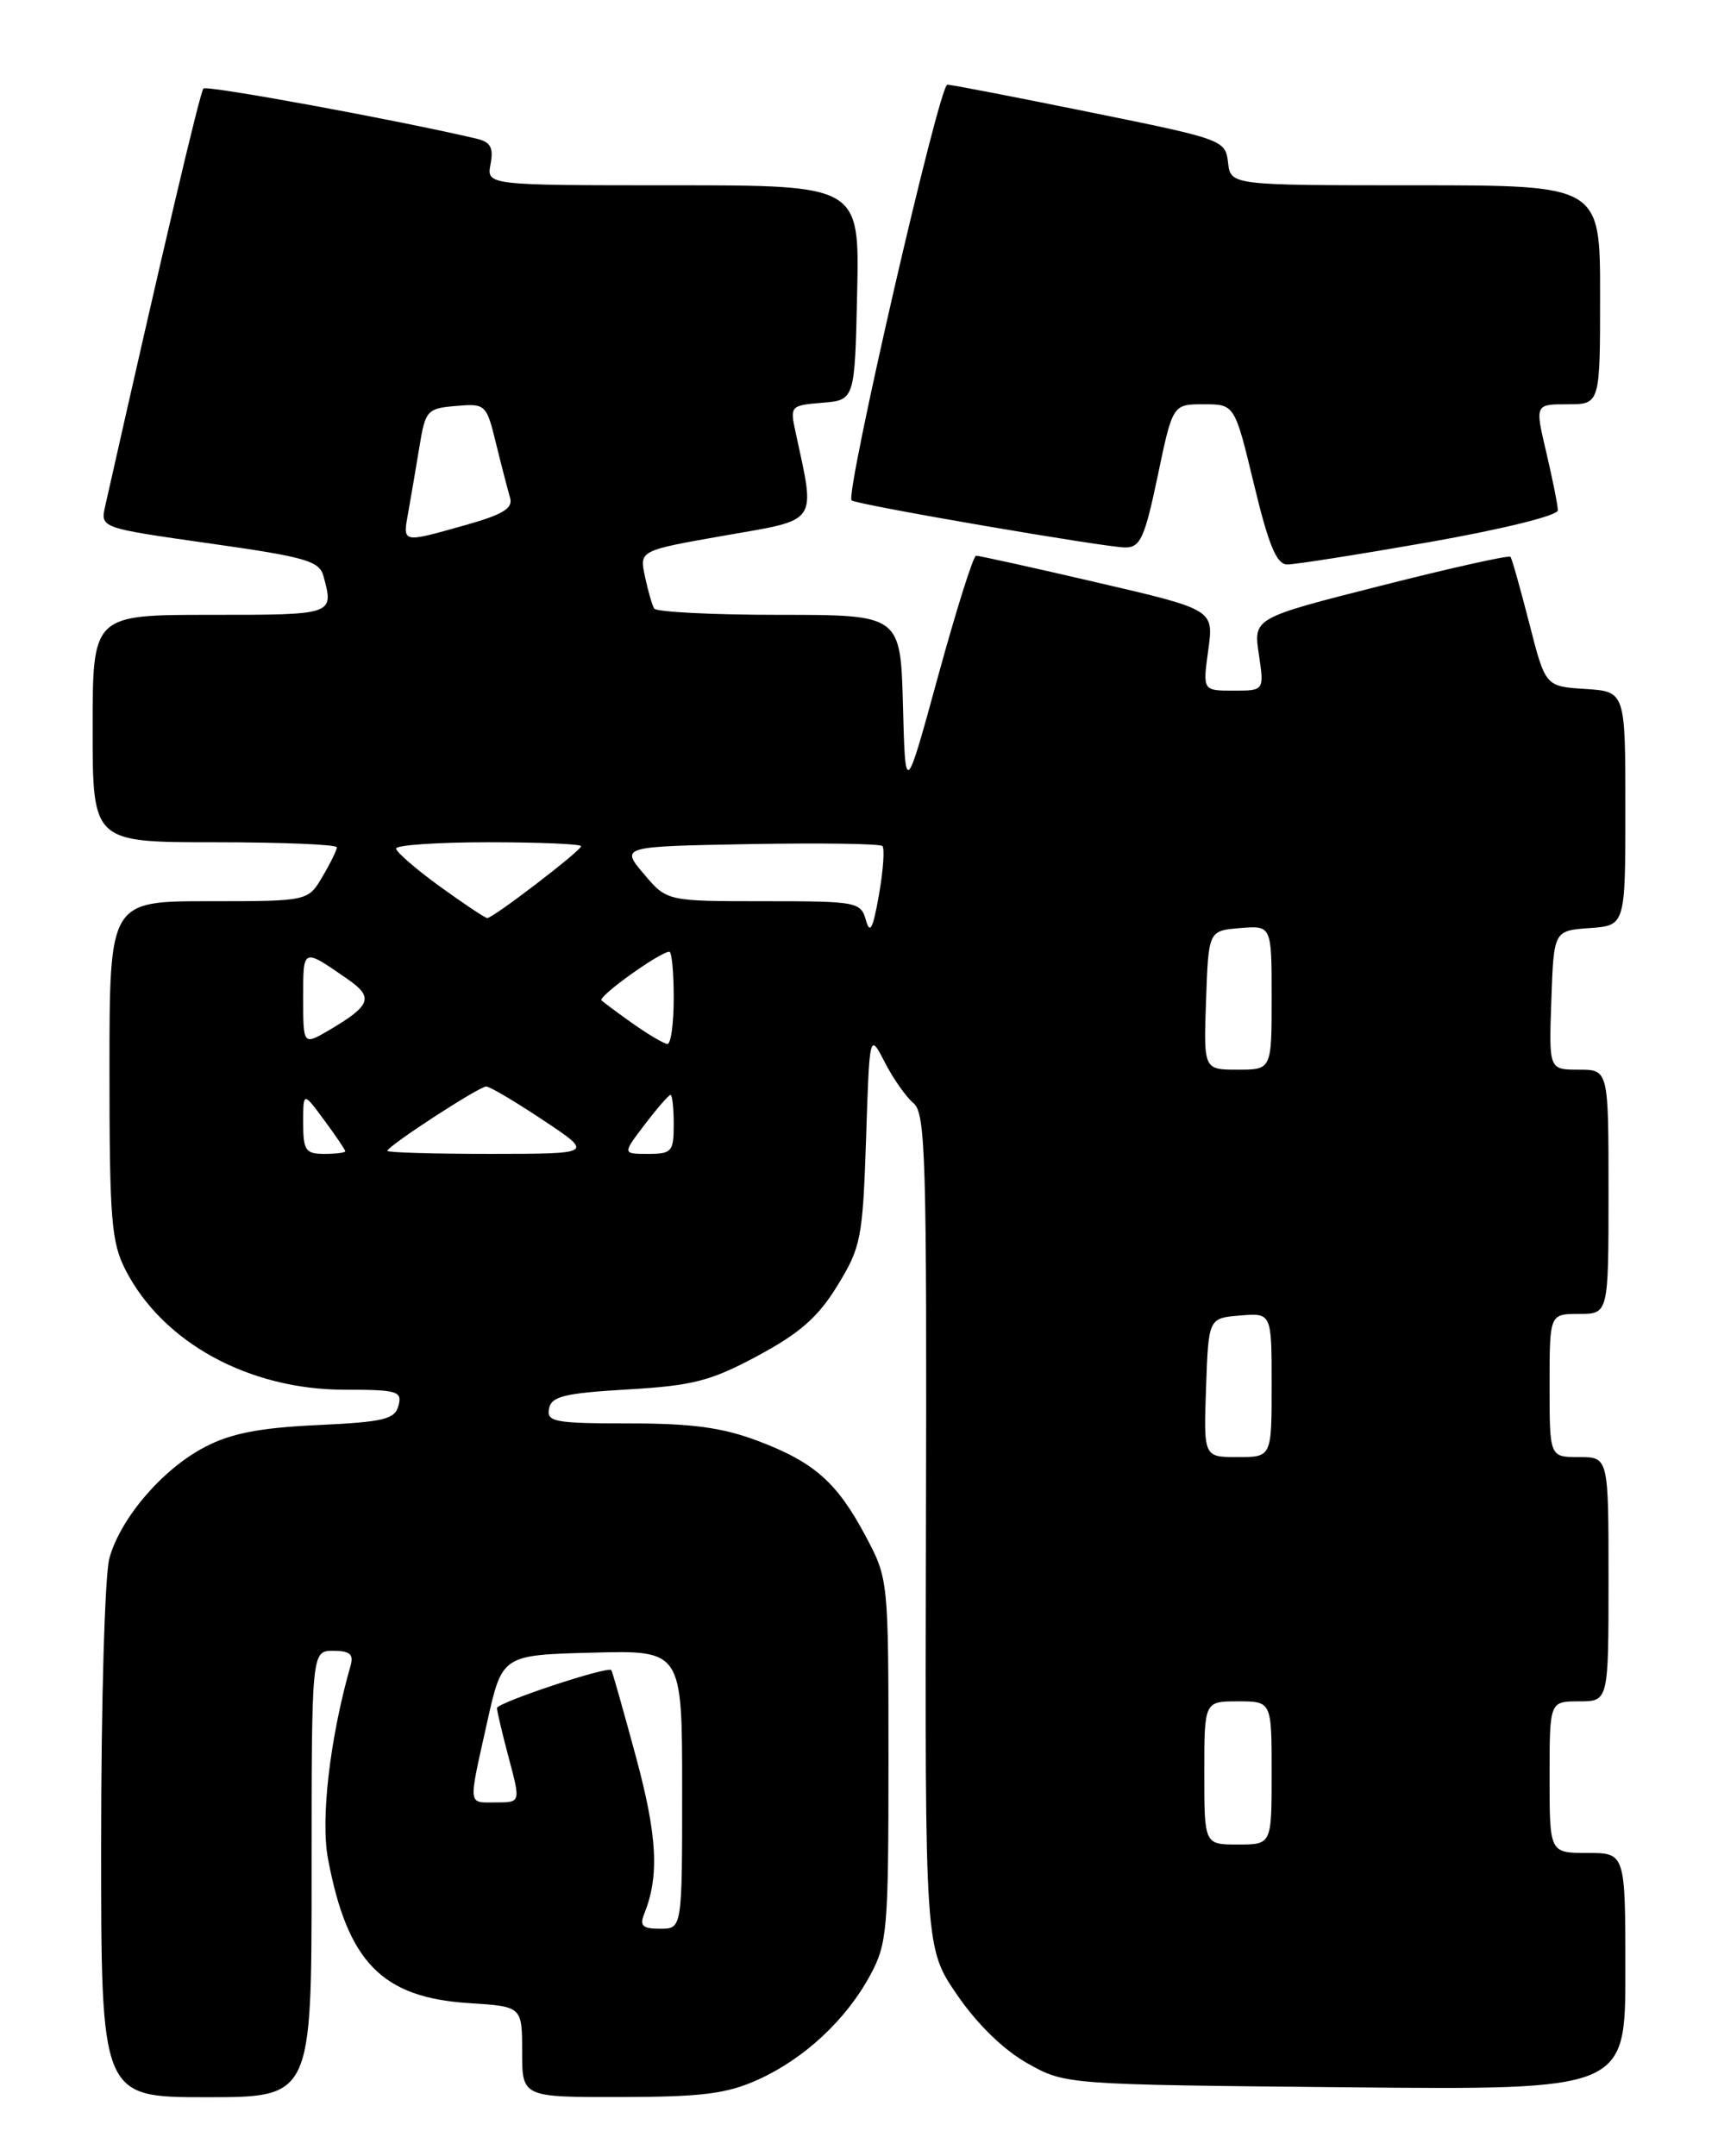 <?xml version="1.0" encoding="UTF-8" standalone="no"?>
<!DOCTYPE svg PUBLIC "-//W3C//DTD SVG 1.1//EN" "http://www.w3.org/Graphics/SVG/1.1/DTD/svg11.dtd" >
<svg xmlns="http://www.w3.org/2000/svg" xmlns:xlink="http://www.w3.org/1999/xlink" version="1.1" viewBox="0 0 204 256">
 <g >
 <path fill="currentColor"
d=" M 37.00 222.50 C 37.00 196.00 37.00 196.00 39.57 196.00 C 41.54 196.00 42.02 196.41 41.63 197.75 C 39.18 206.32 38.05 215.97 38.95 220.71 C 41.27 232.99 45.37 237.17 55.71 237.83 C 62.00 238.23 62.00 238.23 62.00 243.62 C 62.00 249.00 62.00 249.00 73.75 248.98 C 83.39 248.96 86.31 248.59 90.00 246.92 C 95.51 244.43 100.46 239.82 103.34 234.50 C 105.36 230.75 105.50 229.14 105.50 209.00 C 105.50 187.66 105.48 187.46 102.85 182.50 C 99.41 176.01 96.72 173.62 90.00 171.08 C 85.79 169.49 82.19 169.00 74.68 169.00 C 65.86 169.00 64.89 168.82 65.19 167.25 C 65.47 165.79 66.99 165.41 74.51 164.97 C 82.30 164.51 84.37 163.98 89.98 160.97 C 94.97 158.29 97.14 156.39 99.43 152.65 C 102.24 148.07 102.44 147.06 102.84 135.20 C 103.25 122.61 103.25 122.61 105.06 126.12 C 106.05 128.06 107.59 130.24 108.47 130.98 C 109.91 132.17 110.06 137.48 109.95 181.80 C 109.83 231.29 109.83 231.29 113.67 236.88 C 116.07 240.37 119.20 243.41 122.01 244.98 C 126.50 247.50 126.50 247.50 159.75 247.82 C 193.00 248.14 193.00 248.14 193.00 234.07 C 193.00 220.00 193.00 220.00 188.50 220.00 C 184.00 220.00 184.00 220.00 184.00 211.00 C 184.00 202.00 184.00 202.00 187.50 202.00 C 191.00 202.00 191.00 202.00 191.00 187.50 C 191.00 173.00 191.00 173.00 187.50 173.00 C 184.00 173.00 184.00 173.00 184.00 164.50 C 184.00 156.00 184.00 156.00 187.50 156.00 C 191.00 156.00 191.00 156.00 191.00 141.50 C 191.00 127.00 191.00 127.00 187.46 127.00 C 183.92 127.00 183.92 127.00 184.21 118.75 C 184.50 110.50 184.50 110.50 188.75 110.19 C 193.00 109.89 193.00 109.89 193.00 96.00 C 193.00 82.11 193.00 82.11 188.25 81.80 C 183.50 81.50 183.50 81.50 181.59 74.00 C 180.53 69.88 179.53 66.32 179.36 66.11 C 179.19 65.89 172.25 67.44 163.94 69.55 C 148.83 73.38 148.83 73.38 149.48 77.69 C 150.12 82.00 150.12 82.00 146.47 82.00 C 142.81 82.00 142.81 82.00 143.47 77.19 C 144.14 72.38 144.14 72.38 130.32 69.17 C 122.72 67.40 116.23 65.97 115.90 65.98 C 115.57 65.99 113.55 72.41 111.40 80.25 C 107.50 94.50 107.50 94.50 107.22 83.75 C 106.93 73.00 106.93 73.00 92.53 73.00 C 84.60 73.00 77.92 72.66 77.68 72.25 C 77.43 71.84 76.94 70.12 76.58 68.43 C 75.92 65.36 75.92 65.36 86.08 63.58 C 97.31 61.62 96.84 62.30 94.47 51.32 C 93.79 48.20 93.86 48.13 97.64 47.82 C 101.50 47.50 101.50 47.50 101.78 34.75 C 102.06 22.00 102.06 22.00 79.91 22.00 C 57.77 22.00 57.77 22.00 58.25 19.48 C 58.62 17.53 58.25 16.86 56.61 16.47 C 47.27 14.27 24.57 10.10 24.16 10.51 C 23.75 10.91 19.35 29.63 12.49 60.09 C 11.91 62.68 11.91 62.68 24.89 64.52 C 36.35 66.14 37.93 66.60 38.42 68.43 C 39.65 73.01 39.69 73.00 25.00 73.00 C 11.00 73.00 11.00 73.00 11.00 86.50 C 11.00 100.00 11.00 100.00 25.50 100.00 C 33.48 100.00 40.00 100.27 40.00 100.60 C 40.00 100.92 39.23 102.50 38.28 104.10 C 36.57 107.00 36.57 107.00 24.78 107.00 C 13.00 107.00 13.00 107.00 13.00 127.04 C 13.00 144.80 13.22 147.50 14.91 150.79 C 19.35 159.42 29.57 165.00 40.93 165.00 C 47.18 165.00 47.77 165.17 47.32 166.88 C 46.89 168.52 45.59 168.83 37.66 169.20 C 30.85 169.52 27.43 170.18 24.35 171.79 C 19.33 174.39 14.31 180.23 12.99 185.00 C 12.45 186.93 12.01 202.11 12.01 218.75 C 12.00 249.00 12.00 249.00 24.50 249.00 C 37.00 249.00 37.00 249.00 37.00 222.50 Z  M 169.75 64.36 C 178.47 62.82 184.99 61.21 184.98 60.59 C 184.98 59.99 184.36 56.91 183.62 53.75 C 182.26 48.00 182.26 48.00 186.13 48.00 C 190.00 48.00 190.00 48.00 190.00 35.00 C 190.00 22.00 190.00 22.00 168.07 22.00 C 146.13 22.00 146.13 22.00 145.82 19.29 C 145.51 16.63 145.22 16.52 129.50 13.34 C 120.70 11.55 113.04 10.07 112.49 10.05 C 111.53 10.00 100.32 58.71 101.12 59.41 C 101.70 59.92 131.25 65.00 133.62 65.00 C 135.41 65.00 135.93 63.85 137.47 56.50 C 139.25 48.00 139.25 48.00 142.93 48.00 C 146.61 48.00 146.61 48.00 148.90 57.50 C 150.64 64.73 151.58 67.00 152.84 67.02 C 153.75 67.03 161.36 65.83 169.75 64.36 Z  M 76.49 227.25 C 78.31 222.73 78.06 217.99 75.49 208.50 C 74.00 203.00 72.70 198.40 72.59 198.29 C 72.16 197.79 59.00 202.16 59.01 202.80 C 59.02 203.18 59.65 205.86 60.42 208.75 C 61.82 214.00 61.82 214.00 58.91 214.00 C 55.51 214.00 55.58 214.65 57.84 204.50 C 59.62 196.50 59.62 196.50 70.31 196.22 C 81.00 195.93 81.00 195.93 81.00 212.47 C 81.00 229.00 81.00 229.00 78.39 229.00 C 76.31 229.00 75.93 228.65 76.49 227.25 Z  M 143.00 210.50 C 143.00 202.00 143.00 202.00 147.00 202.00 C 151.00 202.00 151.00 202.00 151.00 210.50 C 151.00 219.00 151.00 219.00 147.00 219.00 C 143.00 219.00 143.00 219.00 143.00 210.50 Z  M 143.21 164.75 C 143.50 156.50 143.50 156.50 147.25 156.19 C 151.00 155.88 151.00 155.88 151.00 164.44 C 151.00 173.00 151.00 173.00 146.96 173.00 C 142.92 173.00 142.92 173.00 143.21 164.75 Z  M 36.00 133.31 C 36.00 129.61 36.00 129.61 38.50 133.00 C 39.88 134.86 41.00 136.53 41.00 136.69 C 41.00 136.86 39.88 137.00 38.50 137.00 C 36.28 137.00 36.00 136.58 36.00 133.31 Z  M 46.00 136.64 C 46.00 136.08 56.88 129.00 57.73 129.00 C 58.16 129.00 61.20 130.80 64.50 133.00 C 70.50 136.99 70.50 136.99 58.25 137.00 C 51.51 137.00 46.00 136.84 46.00 136.64 Z  M 76.57 133.50 C 78.04 131.57 79.41 130.00 79.62 130.00 C 79.83 130.00 80.00 131.57 80.00 133.50 C 80.00 136.74 79.77 137.00 76.95 137.00 C 73.90 137.00 73.90 137.00 76.57 133.50 Z  M 143.21 118.75 C 143.50 110.50 143.50 110.50 147.25 110.19 C 151.00 109.88 151.00 109.88 151.00 118.44 C 151.00 127.00 151.00 127.00 146.96 127.00 C 142.92 127.00 142.92 127.00 143.21 118.75 Z  M 36.00 118.50 C 36.00 112.49 35.90 112.53 41.29 116.26 C 44.41 118.42 44.05 119.38 39.08 122.31 C 36.00 124.11 36.00 124.11 36.00 118.50 Z  M 75.20 121.57 C 73.39 120.29 71.69 119.03 71.43 118.77 C 70.98 118.31 78.39 113.00 79.48 113.00 C 79.77 113.00 80.00 115.47 80.00 118.50 C 80.00 121.53 79.66 123.98 79.25 123.95 C 78.84 123.92 77.02 122.85 75.20 121.57 Z  M 102.82 109.25 C 102.21 107.08 101.76 107.00 90.68 107.00 C 79.18 107.00 79.18 107.00 76.44 103.75 C 73.70 100.50 73.70 100.50 88.99 100.22 C 97.40 100.07 104.51 100.17 104.78 100.45 C 105.06 100.73 104.88 103.33 104.37 106.23 C 103.66 110.28 103.30 110.98 102.82 109.25 Z  M 52.23 105.25 C 49.39 103.19 47.05 101.16 47.03 100.75 C 47.01 100.34 51.95 100.00 58.00 100.00 C 64.05 100.00 69.00 100.21 69.00 100.47 C 69.00 101.00 58.56 109.00 57.86 109.00 C 57.61 109.00 55.08 107.31 52.23 105.25 Z  M 48.49 60.75 C 48.81 58.96 49.40 55.48 49.81 53.00 C 50.51 48.72 50.72 48.49 54.14 48.20 C 57.67 47.90 57.76 47.98 58.91 52.70 C 59.56 55.34 60.31 58.23 60.57 59.11 C 60.94 60.35 59.71 61.10 55.21 62.36 C 47.63 64.49 47.81 64.53 48.49 60.75 Z "/>
</g>
</svg>